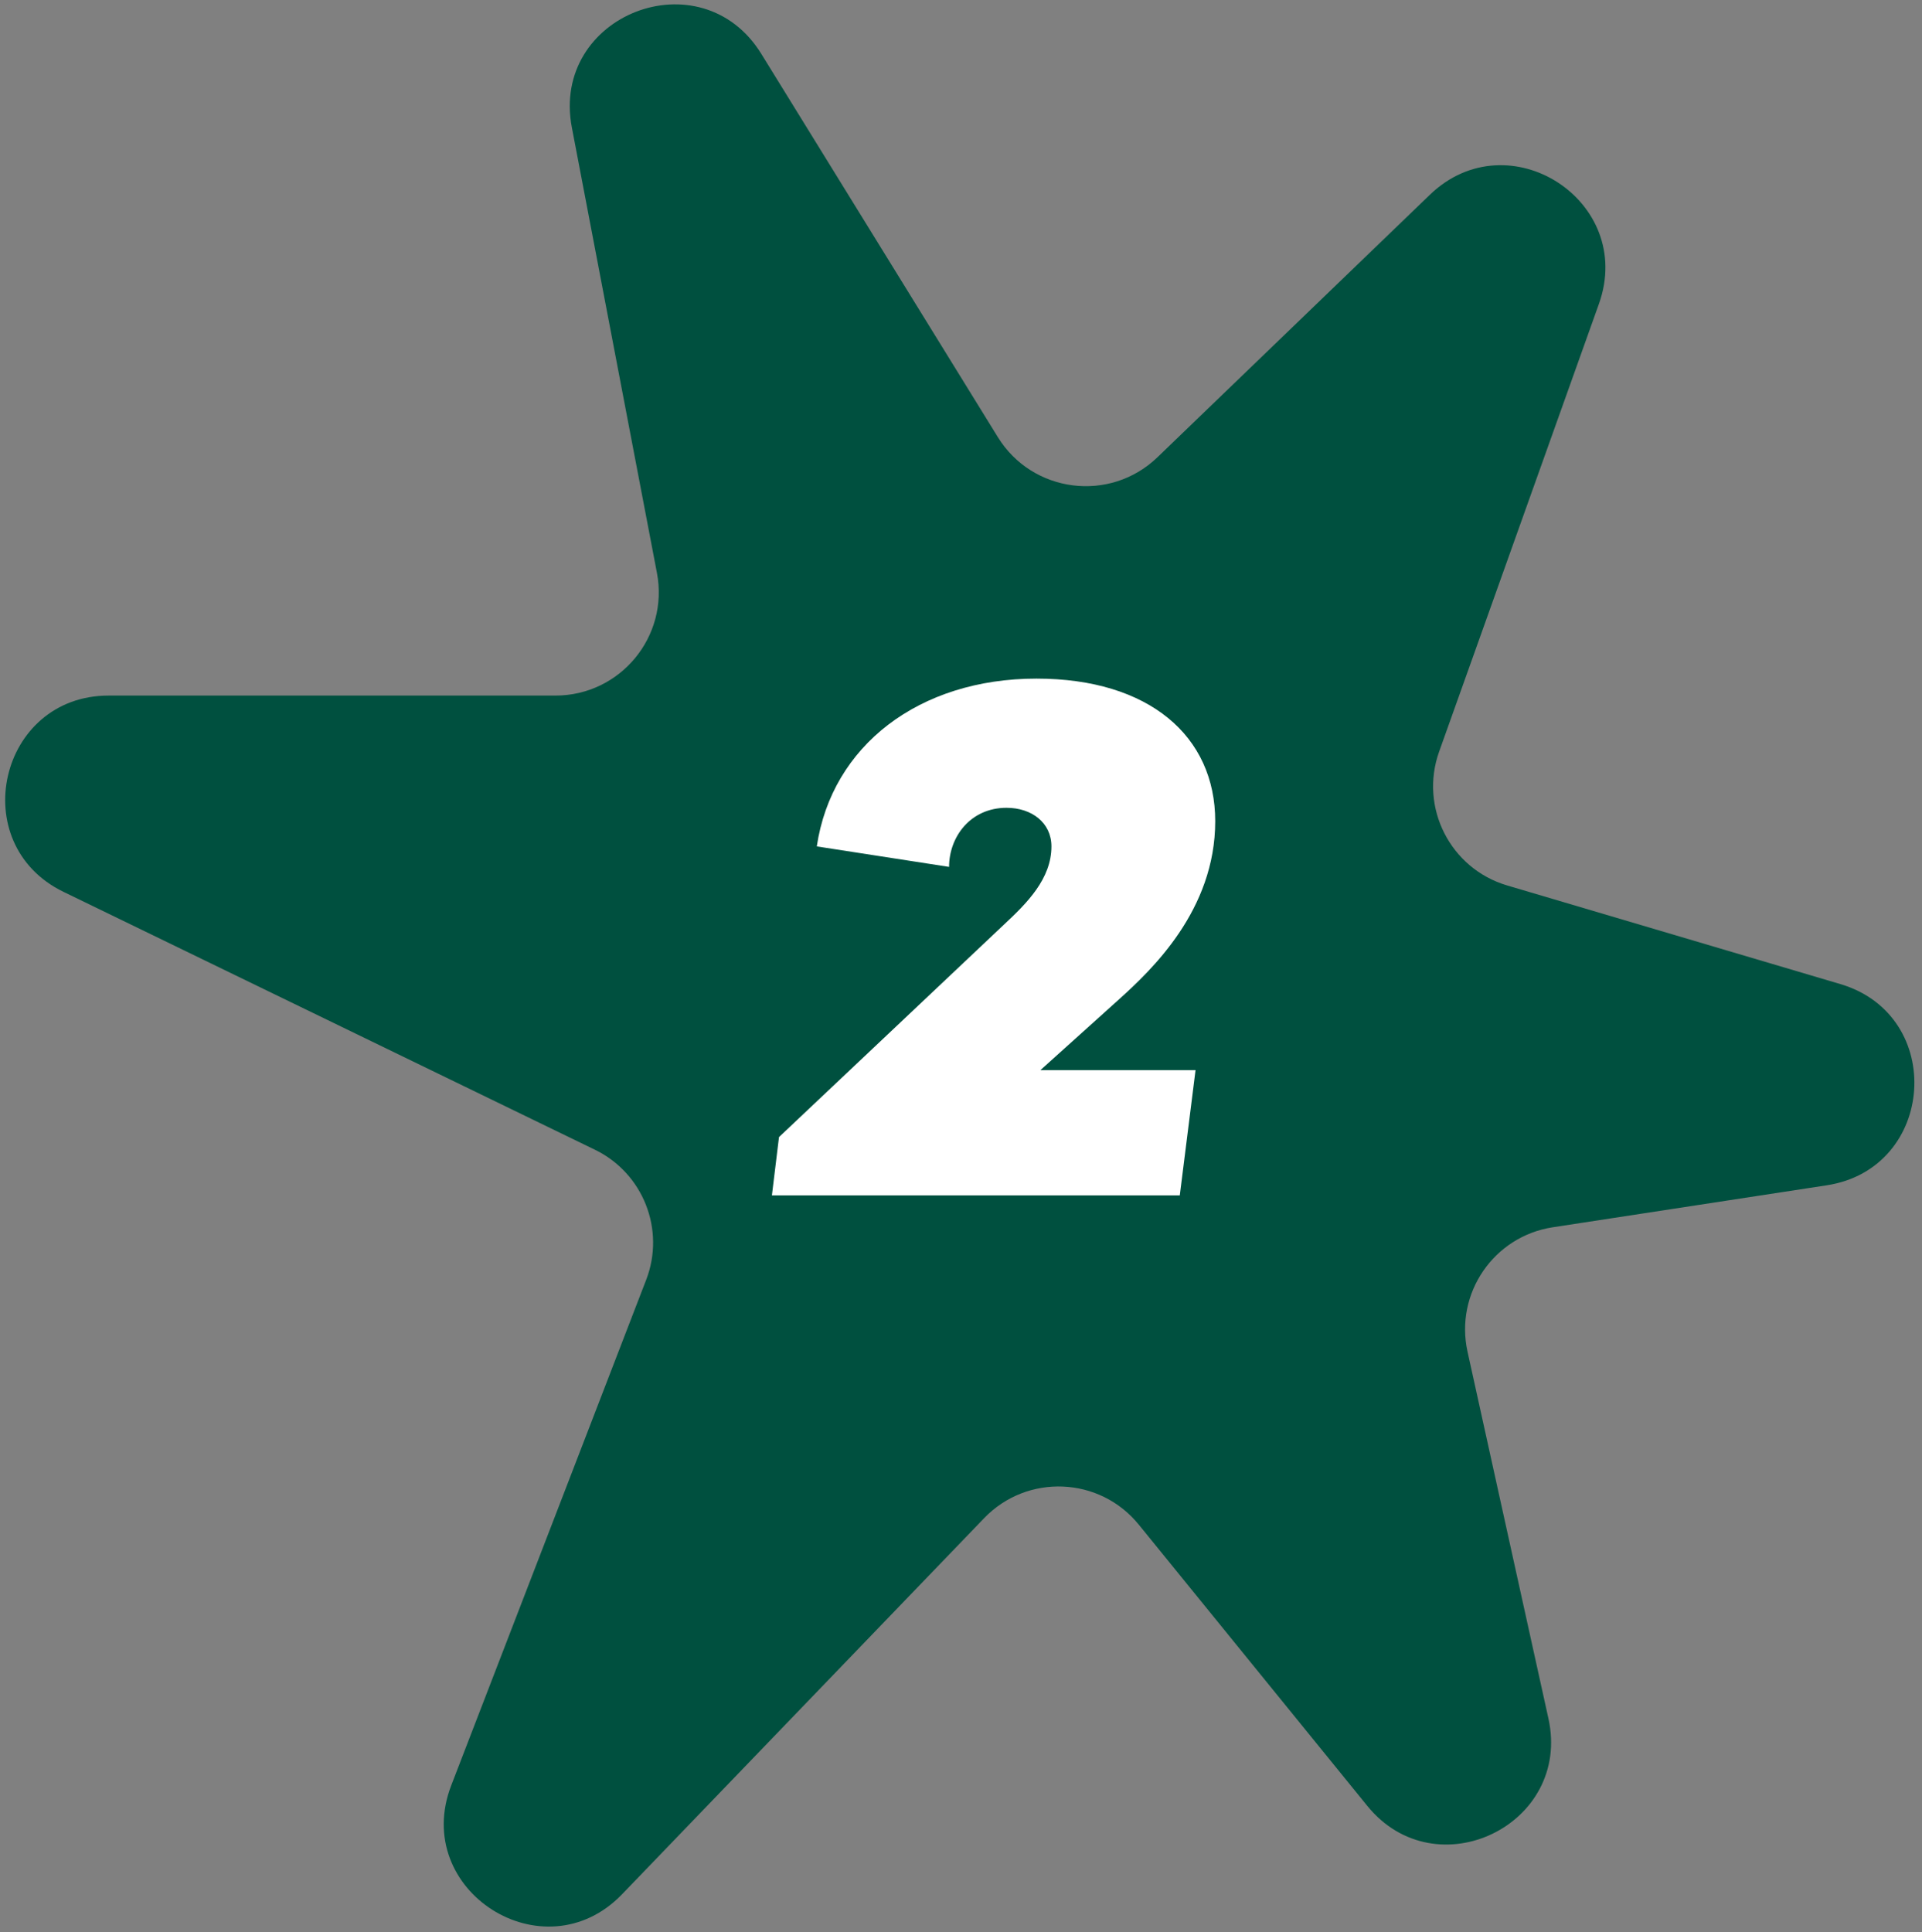 <svg width="186" height="187" viewBox="0 0 186 187" fill="none" xmlns="http://www.w3.org/2000/svg">
<rect x="0" y="0" width="186" height="187" fill="#808080" stroke="none"/>
<path d="M150.269 118.768L176.776 114.707C187.335 113.089 188.343 98.266 178.1 95.234L145.851 85.688C140.349 84.059 137.343 78.143 139.271 72.738L154.734 29.408C158.286 19.457 145.986 11.515 138.378 18.846L112.013 44.25C107.42 48.675 99.914 47.728 96.564 42.3L73.674 5.211C67.843 -4.237 53.259 1.434 55.341 12.339L63.573 55.438C64.751 61.602 60.026 67.314 53.751 67.314L10.515 67.314C-0.101 67.314 -3.402 81.676 6.15 86.311L57.568 111.261C62.245 113.53 64.403 119.005 62.533 123.855L43.669 172.778C39.743 182.958 52.636 191.171 60.203 183.311L95.241 146.916C99.406 142.589 106.419 142.884 110.206 147.546L132.32 174.764C138.968 182.948 152.117 176.601 149.847 166.305L142.018 130.806C140.774 125.163 144.557 119.643 150.269 118.768Z" fill="#00503F"/>
<path d="M79.045 81.91C80.492 72.152 88.951 65.672 100.304 65.672C111.201 65.672 117.602 71.237 117.602 79.47C117.602 88.085 111.43 93.879 108.305 96.699L100.685 103.56H115.697L114.173 115.682H74.701L75.387 110.04L97.18 89.457C99.39 87.399 101.752 85.035 101.752 81.91C101.752 79.623 99.847 78.174 97.409 78.174C93.904 78.174 91.846 80.995 91.846 83.892L79.045 81.91Z" fill="white"/>
</svg>

